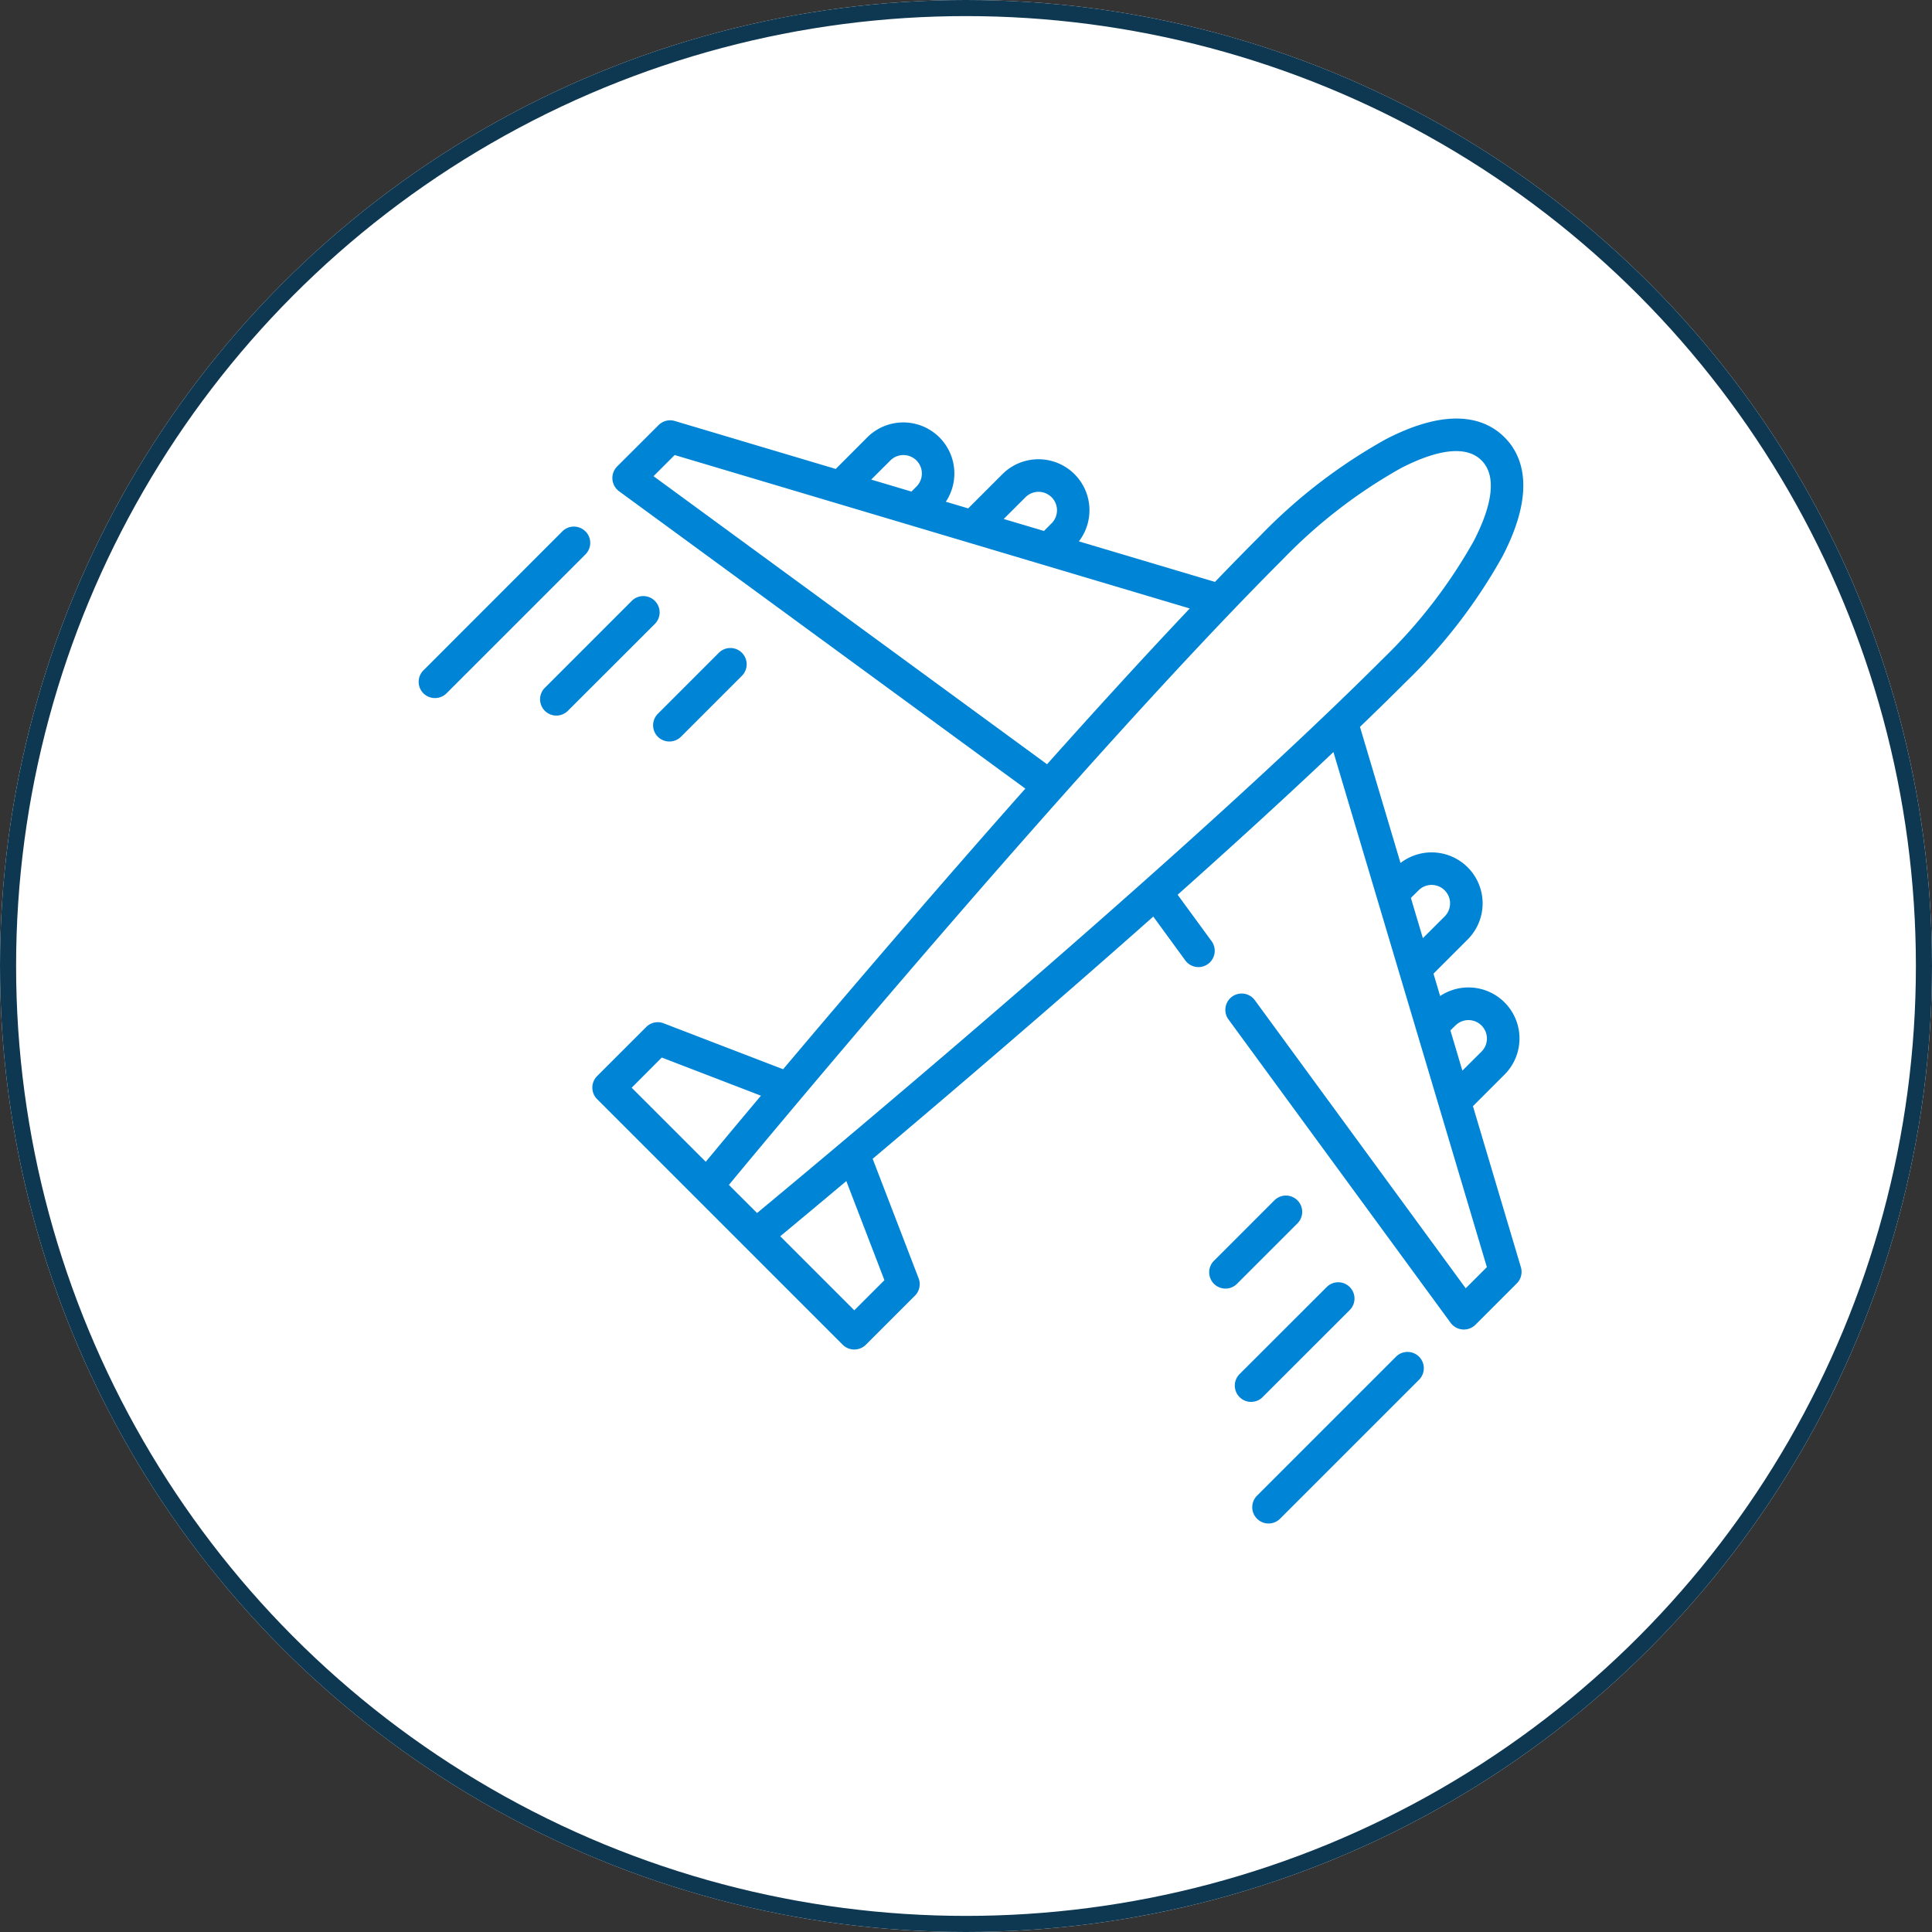<svg xmlns="http://www.w3.org/2000/svg" width="120" height="120" viewBox="0 0 120 120">
  <rect x="0" y="0" width="120" height="120" fill="#333333" stroke="none"/>
  <g id="Flight_Ticket_Booking" data-name="Flight Ticket Booking" transform="translate(-734 -3518)">
    <g id="Ellipse_60" data-name="Ellipse 60" transform="translate(734 3518)" fill="#fff" stroke="#0e3852" stroke-width="1">
      <circle cx="60" cy="60" r="60" stroke="none"/>
      <circle cx="60" cy="60" r="59.5" fill="none"/>
    </g>
    <g id="Group_1113" data-name="Group 1113" transform="translate(-4189 -136)">
      <rect id="Rectangle_6078" data-name="Rectangle 6078" width="80" height="80" transform="translate(4943 3674)" fill="none"/>
      <g id="airplane" transform="translate(4949.001 3679.5)">
        <path id="Path_4986" data-name="Path 4986" d="M135.21,43.206l1.963-1.963a3.17,3.17,0,0,0-4-4.879l-.414-1.388,2.125-2.125a3.168,3.168,0,0,0-4.173-4.75l-2.518-8.453c1.006-.968,1.969-1.911,2.877-2.818a33.5,33.5,0,0,0,5.989-7.8c2.106-4.077,1.224-6.256.114-7.367s-3.289-1.991-7.367.115a33.466,33.466,0,0,0-7.8,5.989c-.908.908-1.851,1.87-2.818,2.876l-8.454-2.518a3.168,3.168,0,0,0-4.75-4.173l-2.125,2.125-1.389-.414a3.17,3.17,0,0,0-4.878-4L95.632,3.627l-10-2.98a1.011,1.011,0,0,0-1,.254L82.05,3.477a1.021,1.021,0,0,0,.118,1.531l25.24,18.474C101.716,29.9,96.234,36.323,92.364,40.913L84.94,38.058a1.012,1.012,0,0,0-1.078.229L80.81,41.338a1.012,1.012,0,0,0,0,1.43L96.069,58.028a1.021,1.021,0,0,0,1.431,0l3.051-3.051a1.011,1.011,0,0,0,.229-1.079l-2.855-7.424c4.59-3.87,11.014-9.352,17.431-15.044l2,2.74a1.012,1.012,0,0,0,1.633-1.195l-2.12-2.9c3.356-2.995,6.669-6.016,9.676-8.864l9.53,31.993-1.314,1.314-13.1-17.895a1.012,1.012,0,1,0-1.632,1.2l13.8,18.847a1.021,1.021,0,0,0,1.531.118l2.575-2.575a1.012,1.012,0,0,0,.254-1ZM107.418,5.384a1.146,1.146,0,1,1,1.621,1.621l-.474.474-2.5-.744ZM99.025,3.1a1.146,1.146,0,1,1,1.621,1.621l-.312.311-2.5-.744Zm-14.711.977,1.314-1.314,31.993,9.53c-2.847,3.007-5.869,6.321-8.864,9.676Zm.513,36.109,6.159,2.369c-1.545,1.84-2.729,3.263-3.428,4.105l-4.6-4.6Zm4.168,7.911C92.521,43.839,111.16,21.479,123.44,9.2a31.887,31.887,0,0,1,7.295-5.622c1.651-.853,3.86-1.629,5.008-.482s.371,3.357-.482,5.008a31.9,31.9,0,0,1-5.622,7.295C117.36,27.677,95,46.316,90.745,49.843Zm9.661,5.918-1.871,1.871-4.6-4.6c.842-.7,2.266-1.883,4.105-3.428Zm35.465-15.819a1.146,1.146,0,1,1,1.621,1.621L134.554,41l-.744-2.5ZM131.833,29.8a1.146,1.146,0,0,1,1.621,1.621L132.1,32.772l-.744-2.5Zm0,0" transform="translate(-69.724 0)" fill="#0084d6"/>
        <path id="Path_4987" data-name="Path 4987" d="M395.412,433.29l-8.632,8.632a1.012,1.012,0,1,0,1.431,1.431l8.632-8.632a1.012,1.012,0,0,0-1.431-1.431Zm0,0" transform="translate(-334.693 -374.534)" fill="#0084d6"/>
        <path id="Path_4988" data-name="Path 4988" d="M385.555,402.515a1.011,1.011,0,0,0-1.43-1.43l-5.4,5.395a1.012,1.012,0,1,0,1.431,1.431Zm0,0" transform="translate(-327.722 -346.645)" fill="#0084d6"/>
        <path id="Path_4989" data-name="Path 4989" d="M371.858,362.257a1.012,1.012,0,0,0-1.431-1.431l-3.776,3.776a1.012,1.012,0,0,0,1.431,1.431Zm0,0" transform="translate(-317.262 -311.782)" fill="#0084d6"/>
        <path id="Path_4990" data-name="Path 4990" d="M10.358,50.853a1.012,1.012,0,0,0-1.431,0L.3,59.485a1.011,1.011,0,0,0,0,1.43,1.022,1.022,0,0,0,1.431,0l8.632-8.632a1.012,1.012,0,0,0,0-1.431Zm0,0" transform="translate(0 -43.349)" fill="#0084d6"/>
        <path id="Path_4991" data-name="Path 4991" d="M63.5,83.057a1.011,1.011,0,0,0-1.43,0l-5.4,5.4a1.011,1.011,0,1,0,1.43,1.43l5.4-5.395A1.011,1.011,0,0,0,63.5,83.057Zm0,0" transform="translate(-48.829 -71.237)" fill="#0084d6"/>
        <path id="Path_4992" data-name="Path 4992" d="M108.989,112.419a1.022,1.022,0,0,0,1.431,0l3.776-3.776a1.012,1.012,0,1,0-1.431-1.431l-3.776,3.776A1.012,1.012,0,0,0,108.989,112.419Zm0,0" transform="translate(-94.128 -92.155)" fill="#0084d6"/>
      </g>
    </g>
  </g>
</svg>
